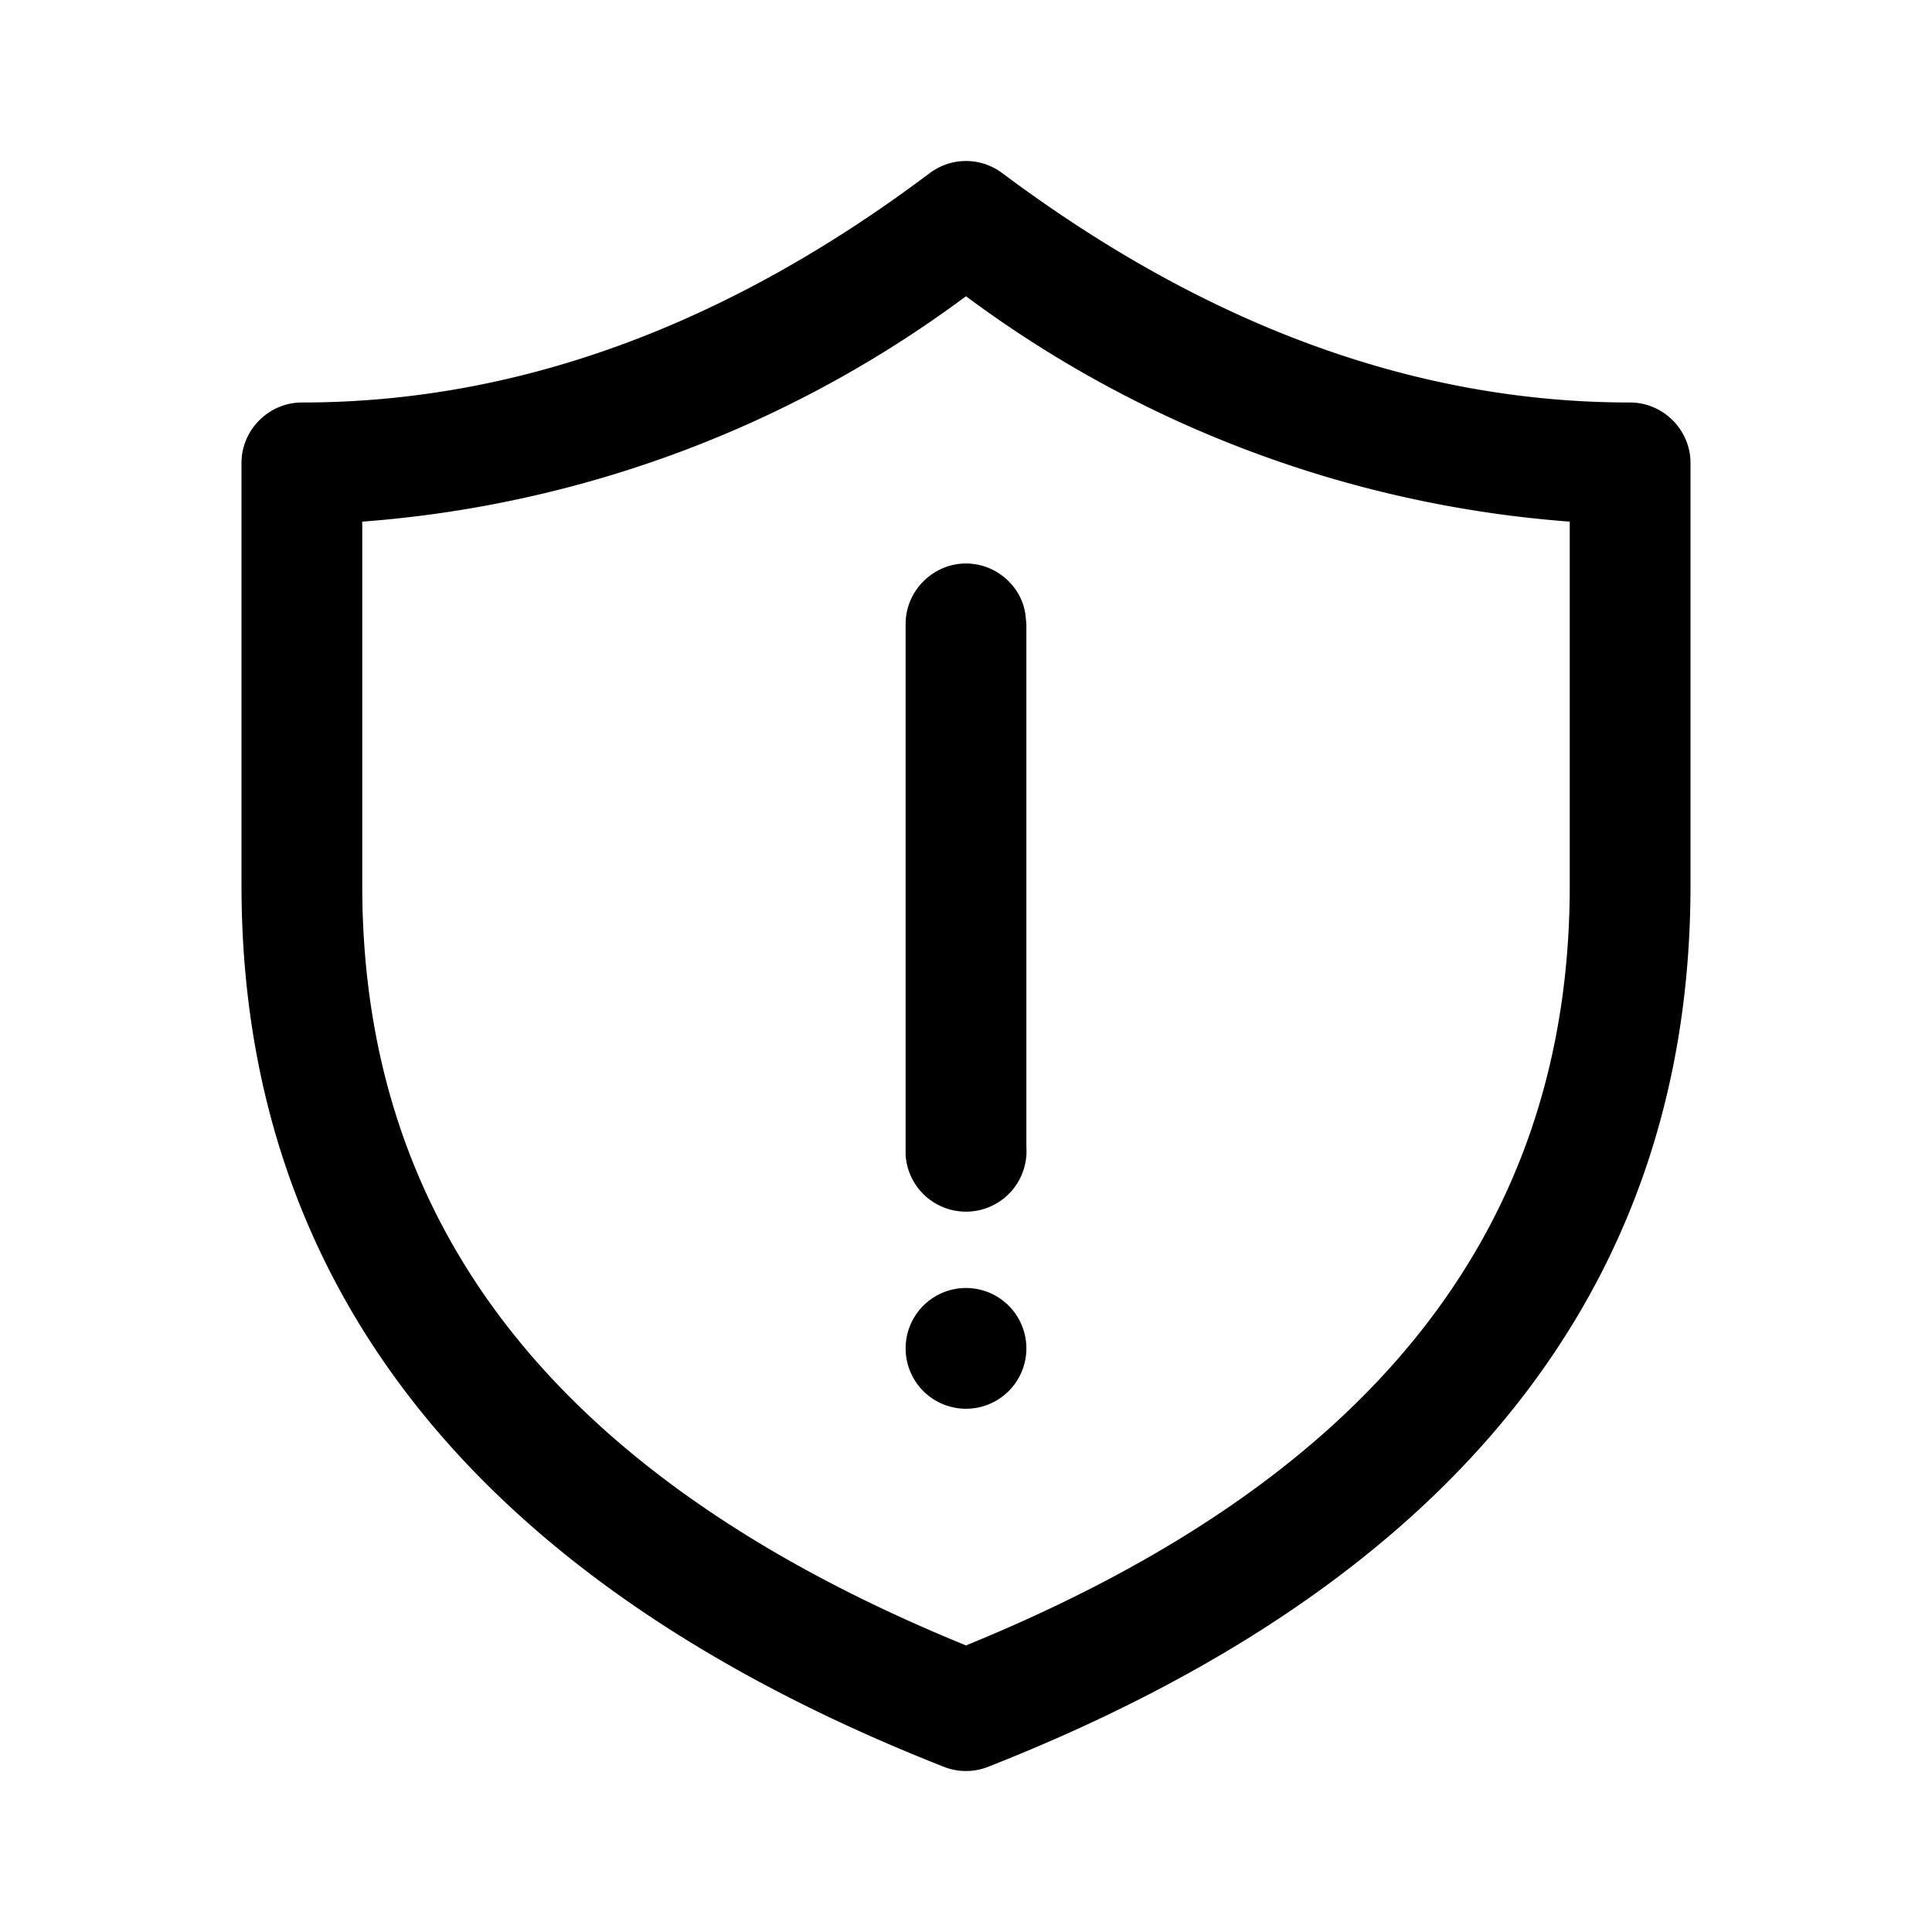 <svg width="24" height="24" viewBox="0 0 24 24" xmlns="http://www.w3.org/2000/svg"><path d="M12.45 2.15C14.99 4.05 17.59 5 20.25 5c.41 0 .75.34.75.75V11c0 5-2.96 8.68-8.73 10.95a.75.75 0 01-.54 0C5.96 19.68 3 16 3 11V5.75c0-.41.34-.75.75-.75 2.66 0 5.26-.94 7.8-2.85.27-.2.63-.2.9 0zM12 3.68a14.36 14.36 0 01-7.5 2.8V11c0 4.26 2.45 7.38 7.5 9.44 5.05-2.06 7.5-5.18 7.5-9.44V6.48a14.36 14.36 0 01-7.5-2.8zM12 16a.75.75 0 110 1.5.75.75 0 010-1.5zm0-9c.38 0 .7.29.74.65l.01.1v6.5a.75.75 0 01-1.5.1v-6.6c0-.41.34-.75.75-.75z"/></svg>